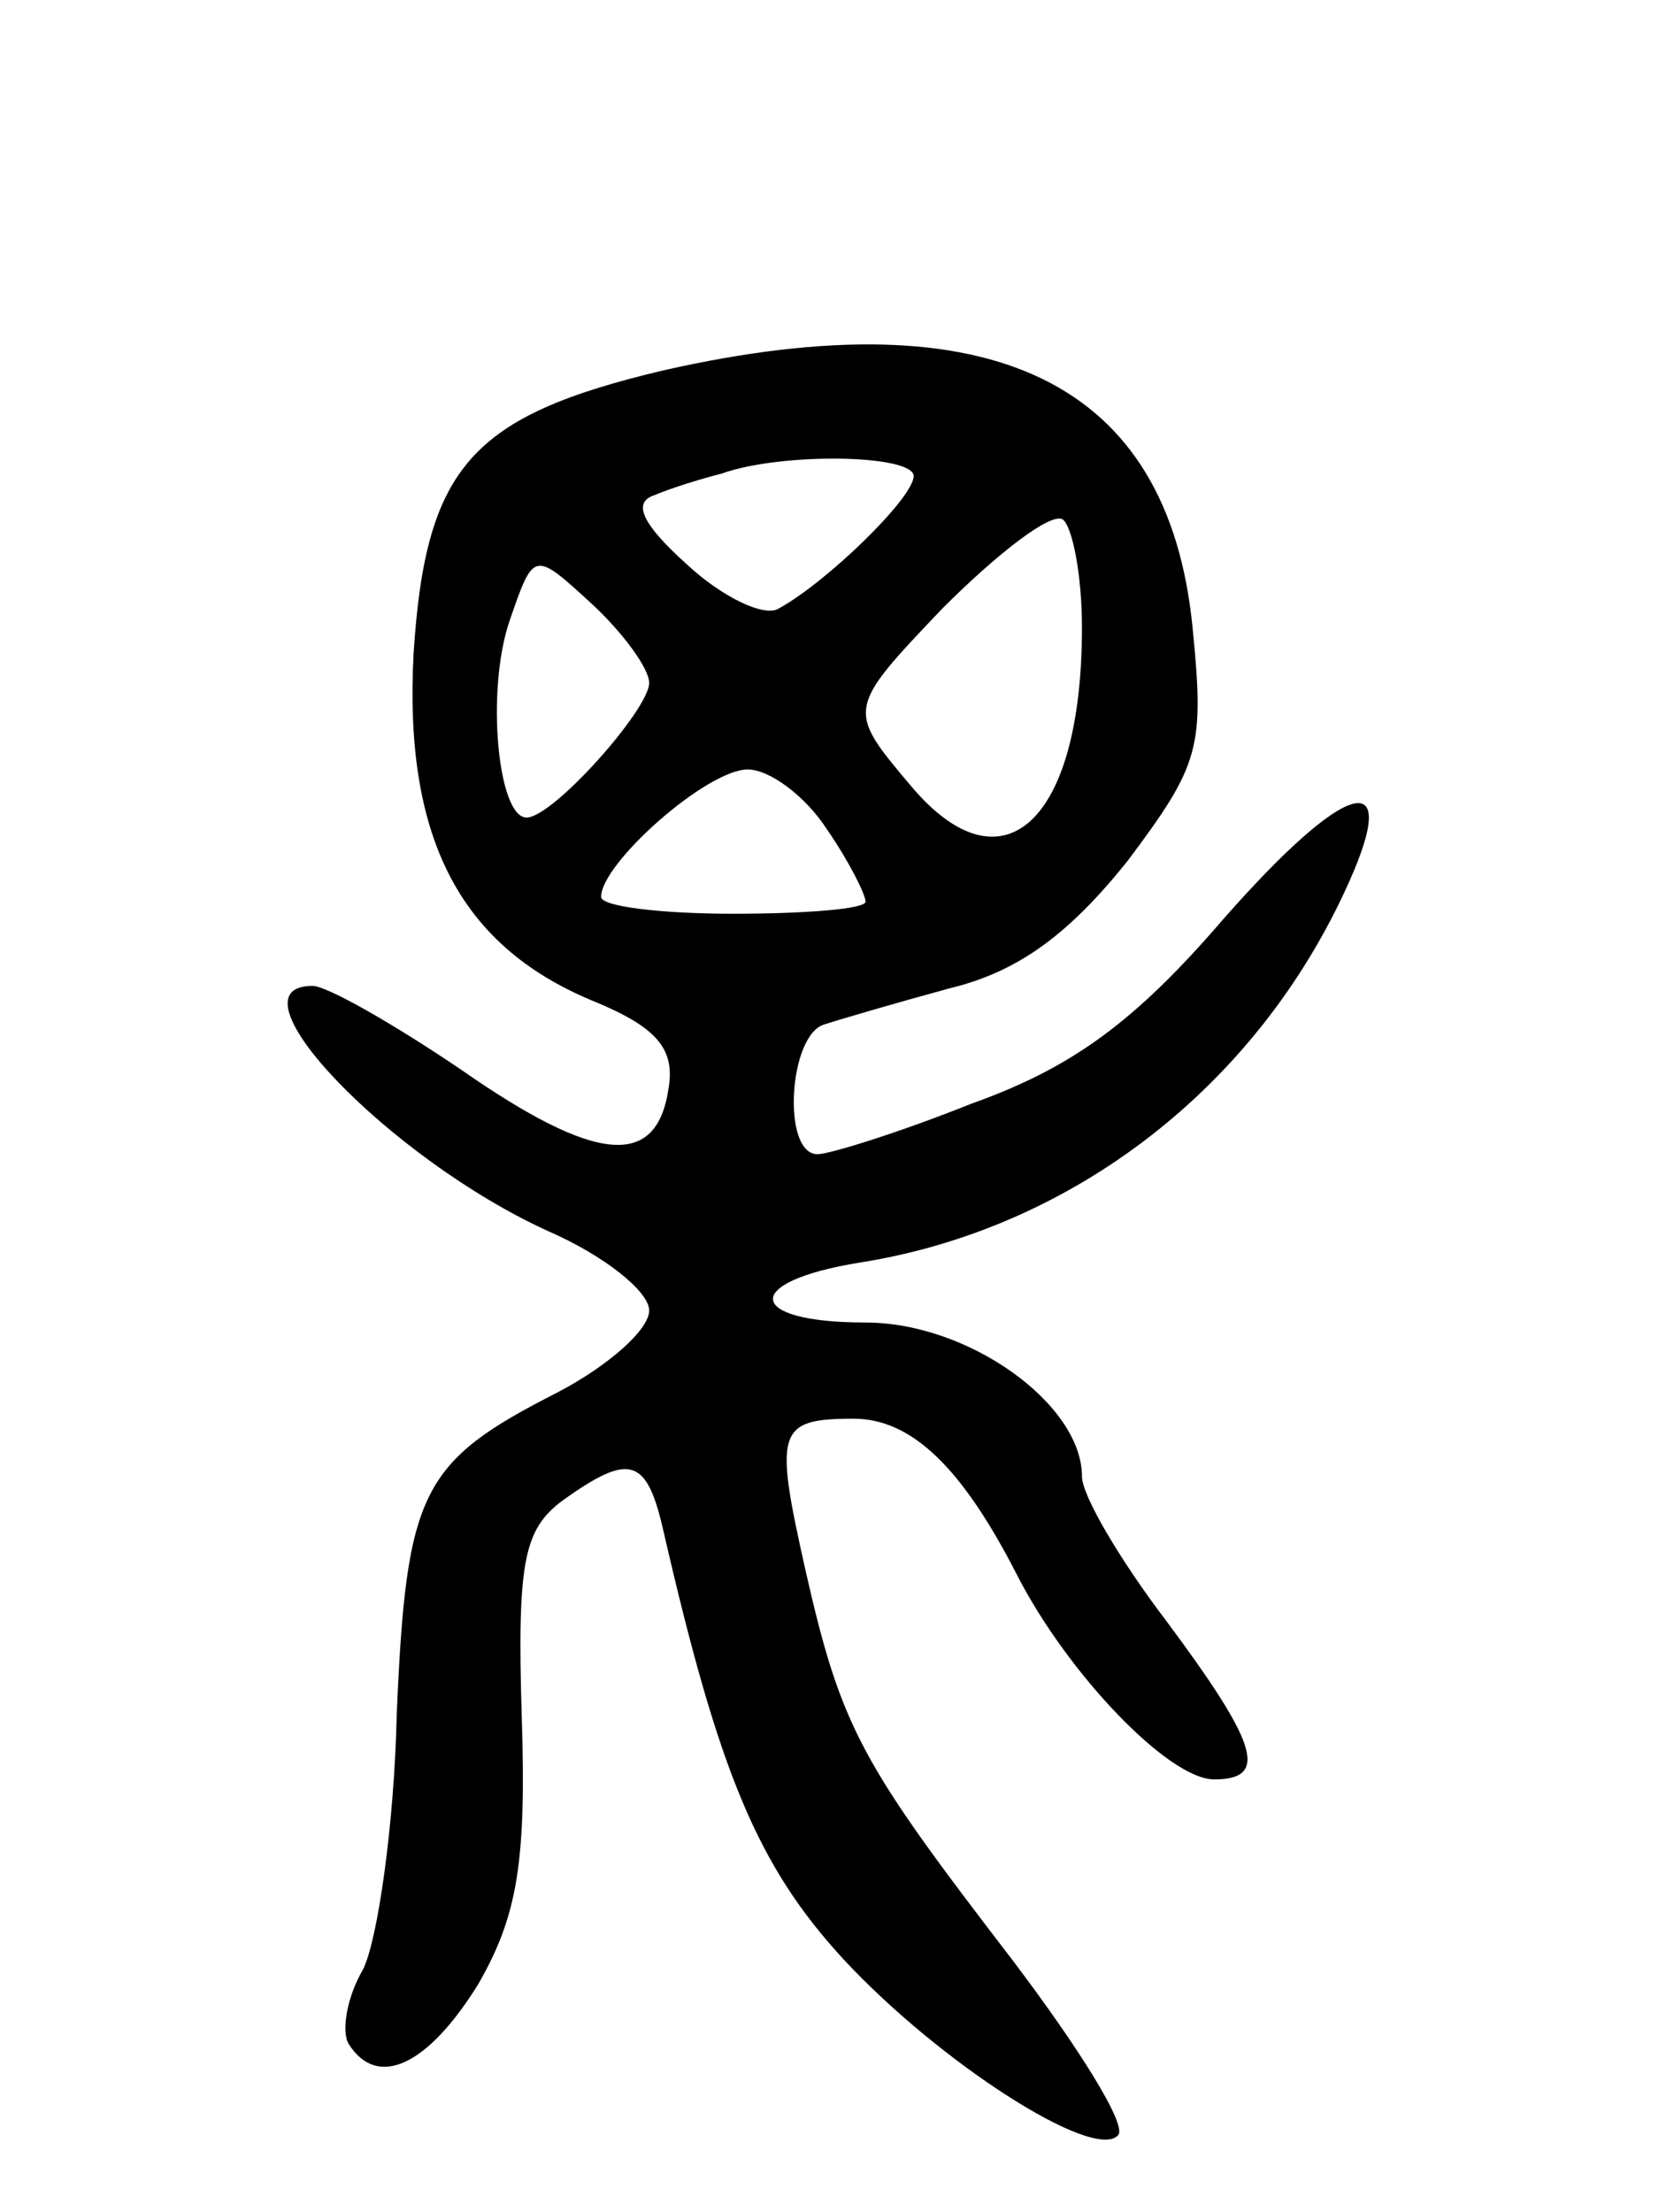 <svg version="1.0" xmlns="http://www.w3.org/2000/svg"
 width="69pt" height="92pt" viewBox="0 0 69 92"
 preserveAspectRatio="xMidYMid meet">
<g transform="translate(0,92) scale(0.1,-0.1)"
fill="#000000" stroke="none">
<path d="M276 766 c-80 -19 -99 -40 -104 -118 -4 -76 19 -121 74 -144 27 -11
35 -20 32 -37 -5 -33 -30 -31 -86 8 -28 19 -56 35 -62 35 -37 0 32 -72 98
-102 23 -10 42 -25 42 -33 0 -8 -17 -23 -38 -34 -57 -29 -63 -41 -67 -134 -1
-46 -8 -94 -14 -106 -7 -12 -9 -26 -6 -31 12 -19 33 -9 54 25 16 28 20 50 18
111 -2 65 1 78 17 90 28 20 35 18 42 -13 23 -100 39 -139 75 -178 40 -43 104
-84 114 -73 4 4 -16 36 -44 73 -63 82 -71 96 -86 162 -13 58 -12 63 20 63 24
0 45 -20 68 -65 21 -41 63 -85 82 -85 23 0 18 15 -20 66 -19 25 -35 52 -35 60
0 30 -47 64 -90 64 -50 0 -52 17 -2 25 88 14 165 73 203 158 22 49 -1 43 -52
-15 -37 -43 -63 -62 -105 -77 -30 -12 -59 -21 -64 -21 -15 0 -12 50 3 54 6 2
30 9 52 15 29 7 50 23 74 53 30 40 32 47 27 97 -10 102 -83 138 -220 107z
m104 -44 c0 -9 -36 -44 -56 -55 -6 -4 -24 5 -38 18 -19 17 -23 26 -14 29 7 3
20 7 28 9 25 9 80 8 80 -1z m70 -63 c0 -81 -33 -111 -71 -66 -27 32 -27 32 13
74 23 23 45 40 50 37 4 -3 8 -23 8 -45z m-180 -23 c0 -11 -40 -56 -51 -56 -12
0 -17 53 -7 82 10 29 10 29 34 7 13 -12 24 -27 24 -33z m74 -61 c9 -13 16 -27
16 -30 0 -3 -25 -5 -55 -5 -30 0 -55 3 -55 7 0 14 44 53 61 53 9 0 24 -11 33
-25z"/>
</g>
</svg>

